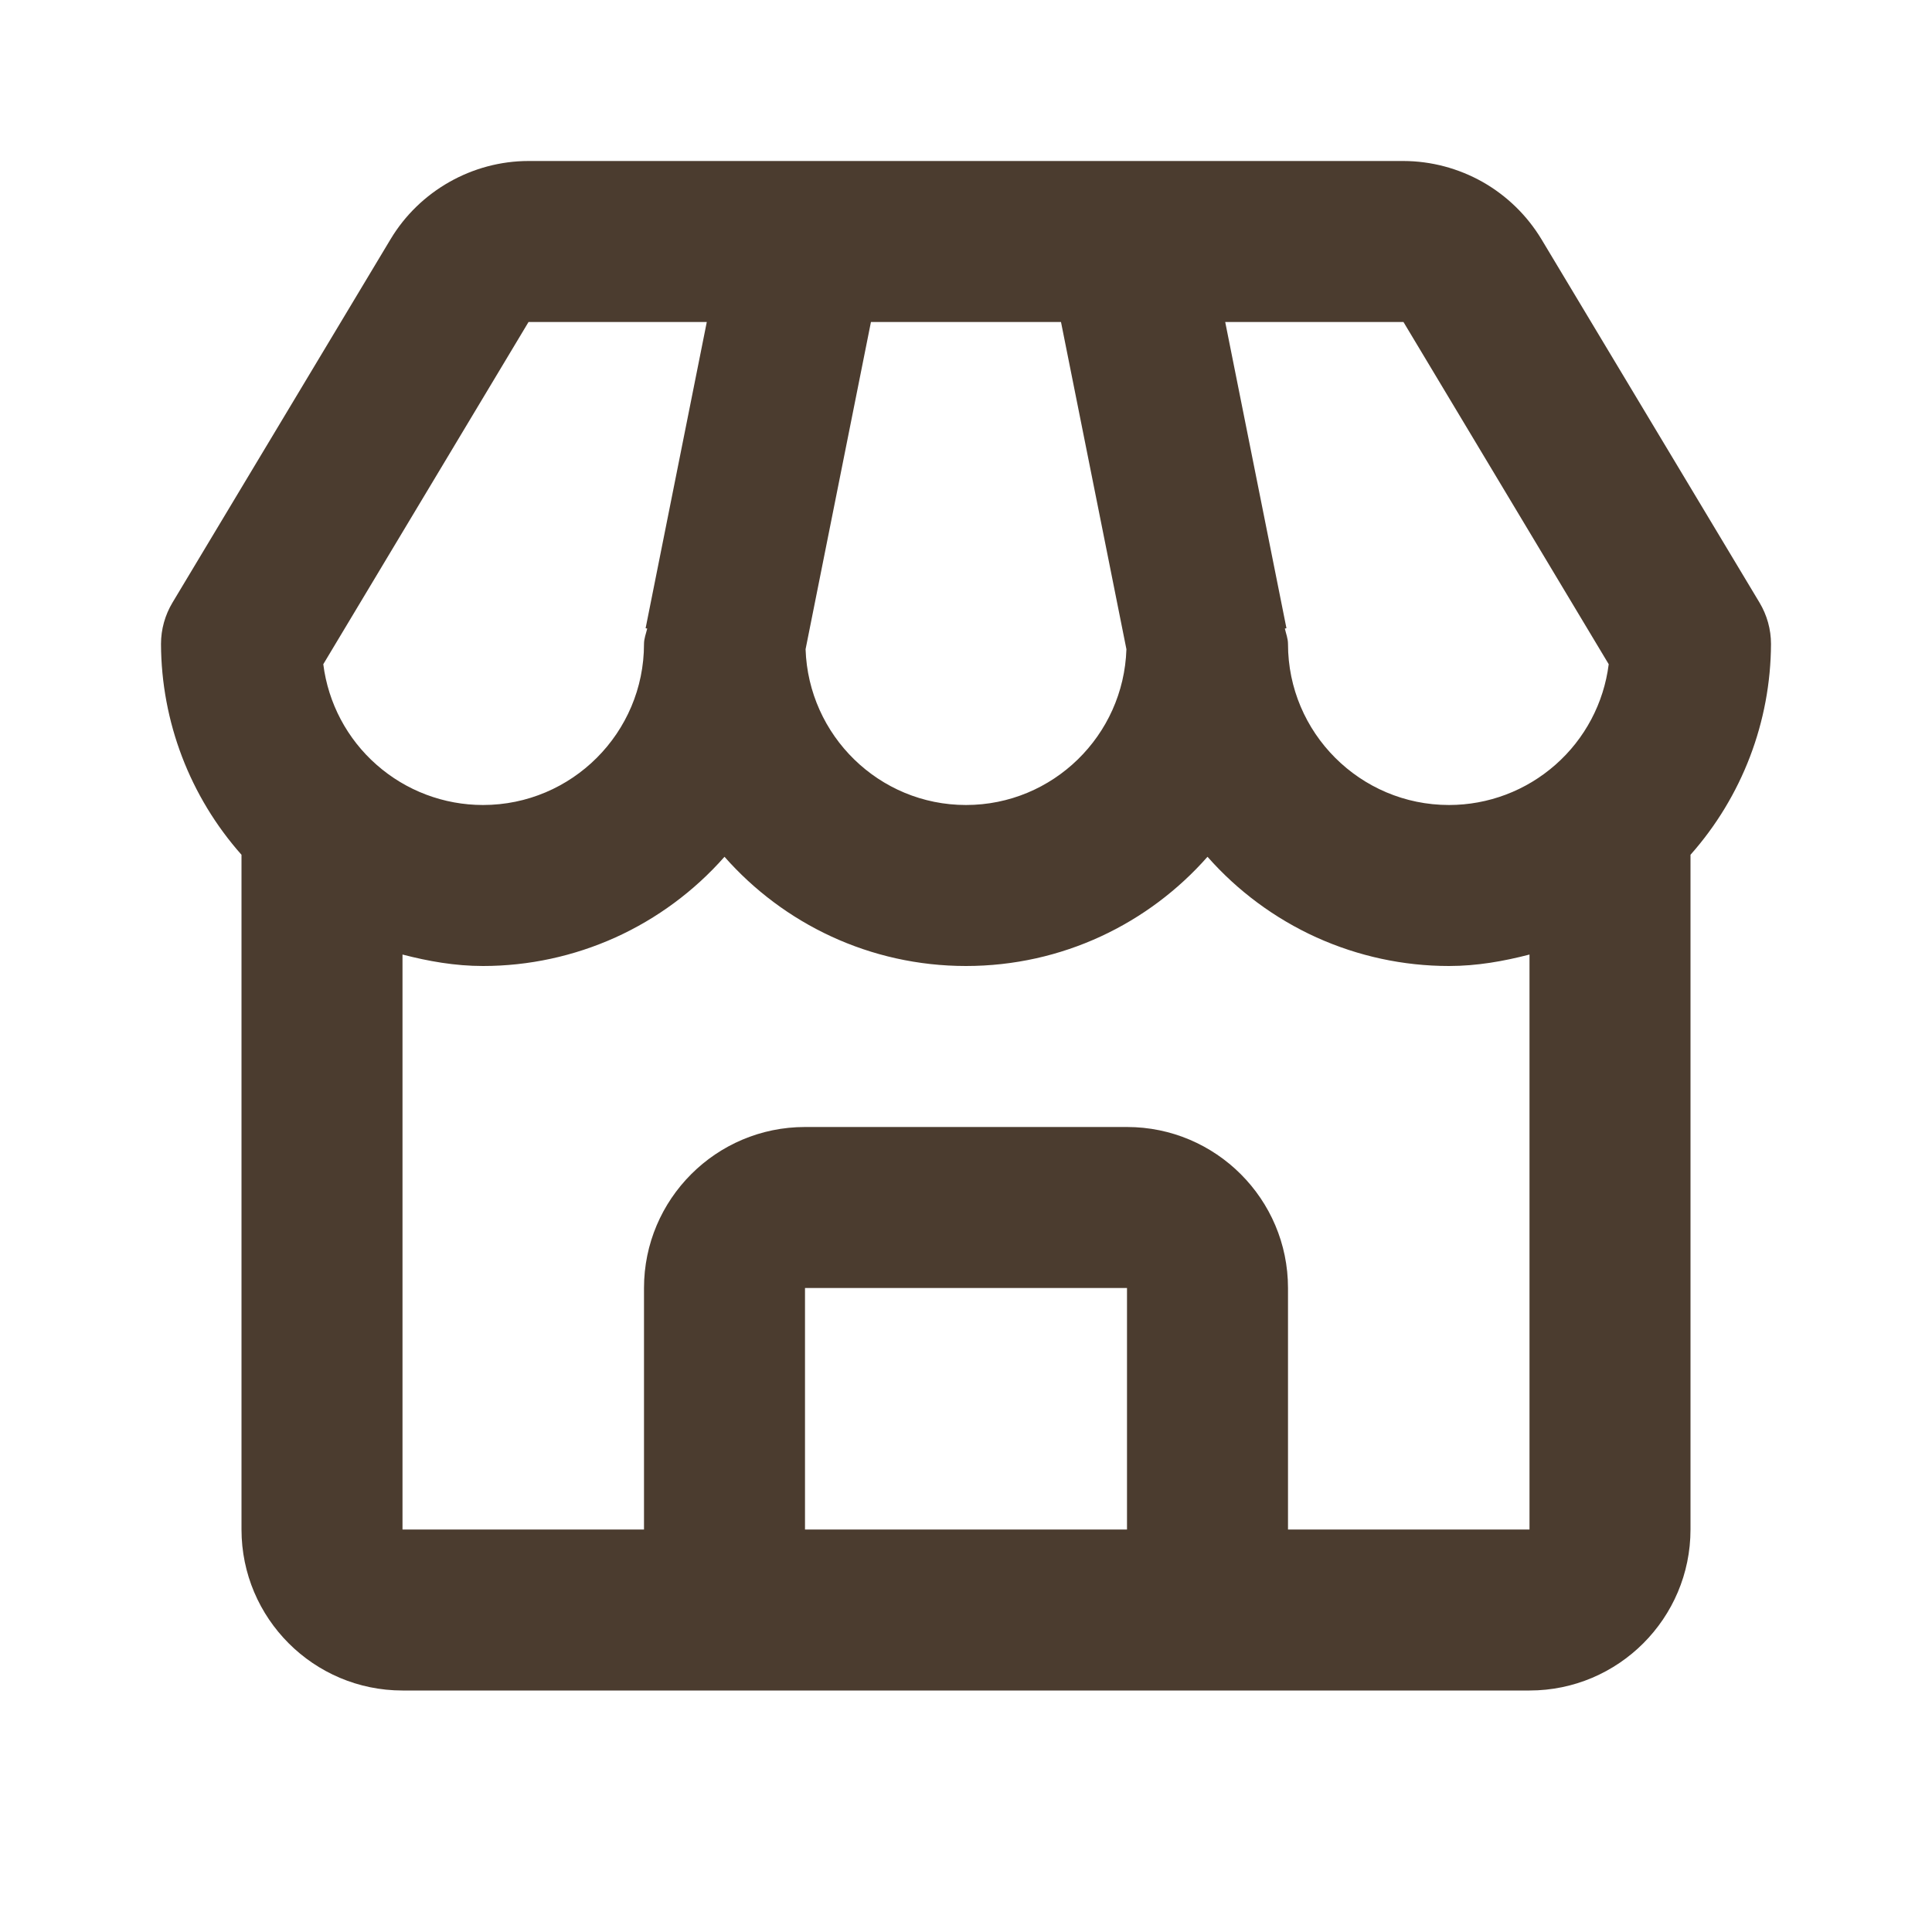 <svg width="30" height="30" viewBox="0 0 30 30" fill="none" xmlns="http://www.w3.org/2000/svg">
<path d="M23.935 3.714C23.712 3.345 23.398 3.039 23.023 2.826C22.647 2.614 22.224 2.501 21.793 2.5H8.207C7.335 2.5 6.514 2.965 6.065 3.714L2.679 9.356C2.562 9.551 2.5 9.773 2.5 10C2.505 11.207 2.949 12.37 3.75 13.273V23.75C3.75 25.129 4.871 26.25 6.25 26.25H23.75C25.129 26.25 26.25 25.129 26.25 23.75V13.273C27.051 12.37 27.495 11.207 27.5 10C27.5 9.773 27.438 9.551 27.321 9.356L23.935 3.714ZM24.98 10.314C24.904 10.918 24.61 11.473 24.153 11.875C23.696 12.278 23.109 12.5 22.5 12.5C21.121 12.5 20 11.379 20 10C20 9.915 19.969 9.84 19.951 9.76L19.976 9.755L19.025 5H21.793L24.98 10.314ZM13.524 5H16.475L17.491 10.081C17.448 11.421 16.35 12.5 15 12.5C13.65 12.5 12.553 11.421 12.509 10.081L13.524 5ZM8.207 5H10.975L10.025 9.755L10.05 9.76C10.031 9.84 10 9.915 10 10C10 11.379 8.879 12.5 7.5 12.5C6.891 12.5 6.304 12.278 5.847 11.875C5.39 11.473 5.096 10.918 5.02 10.314L8.207 5ZM12.5 23.75V20H17.5V23.75H12.5ZM20 23.75V20C20 18.621 18.879 17.5 17.5 17.5H12.5C11.121 17.5 10 18.621 10 20V23.75H6.25V14.822C6.651 14.926 7.065 15 7.5 15C8.21 15 8.911 14.848 9.558 14.556C10.204 14.263 10.781 13.836 11.25 13.304C12.166 14.344 13.509 15 15 15C16.491 15 17.834 14.344 18.75 13.304C19.219 13.836 19.796 14.263 20.442 14.556C21.089 14.848 21.79 15 22.5 15C22.935 15 23.349 14.926 23.75 14.822V23.75H20Z" fill="#4B3C2F"/>
</svg>
